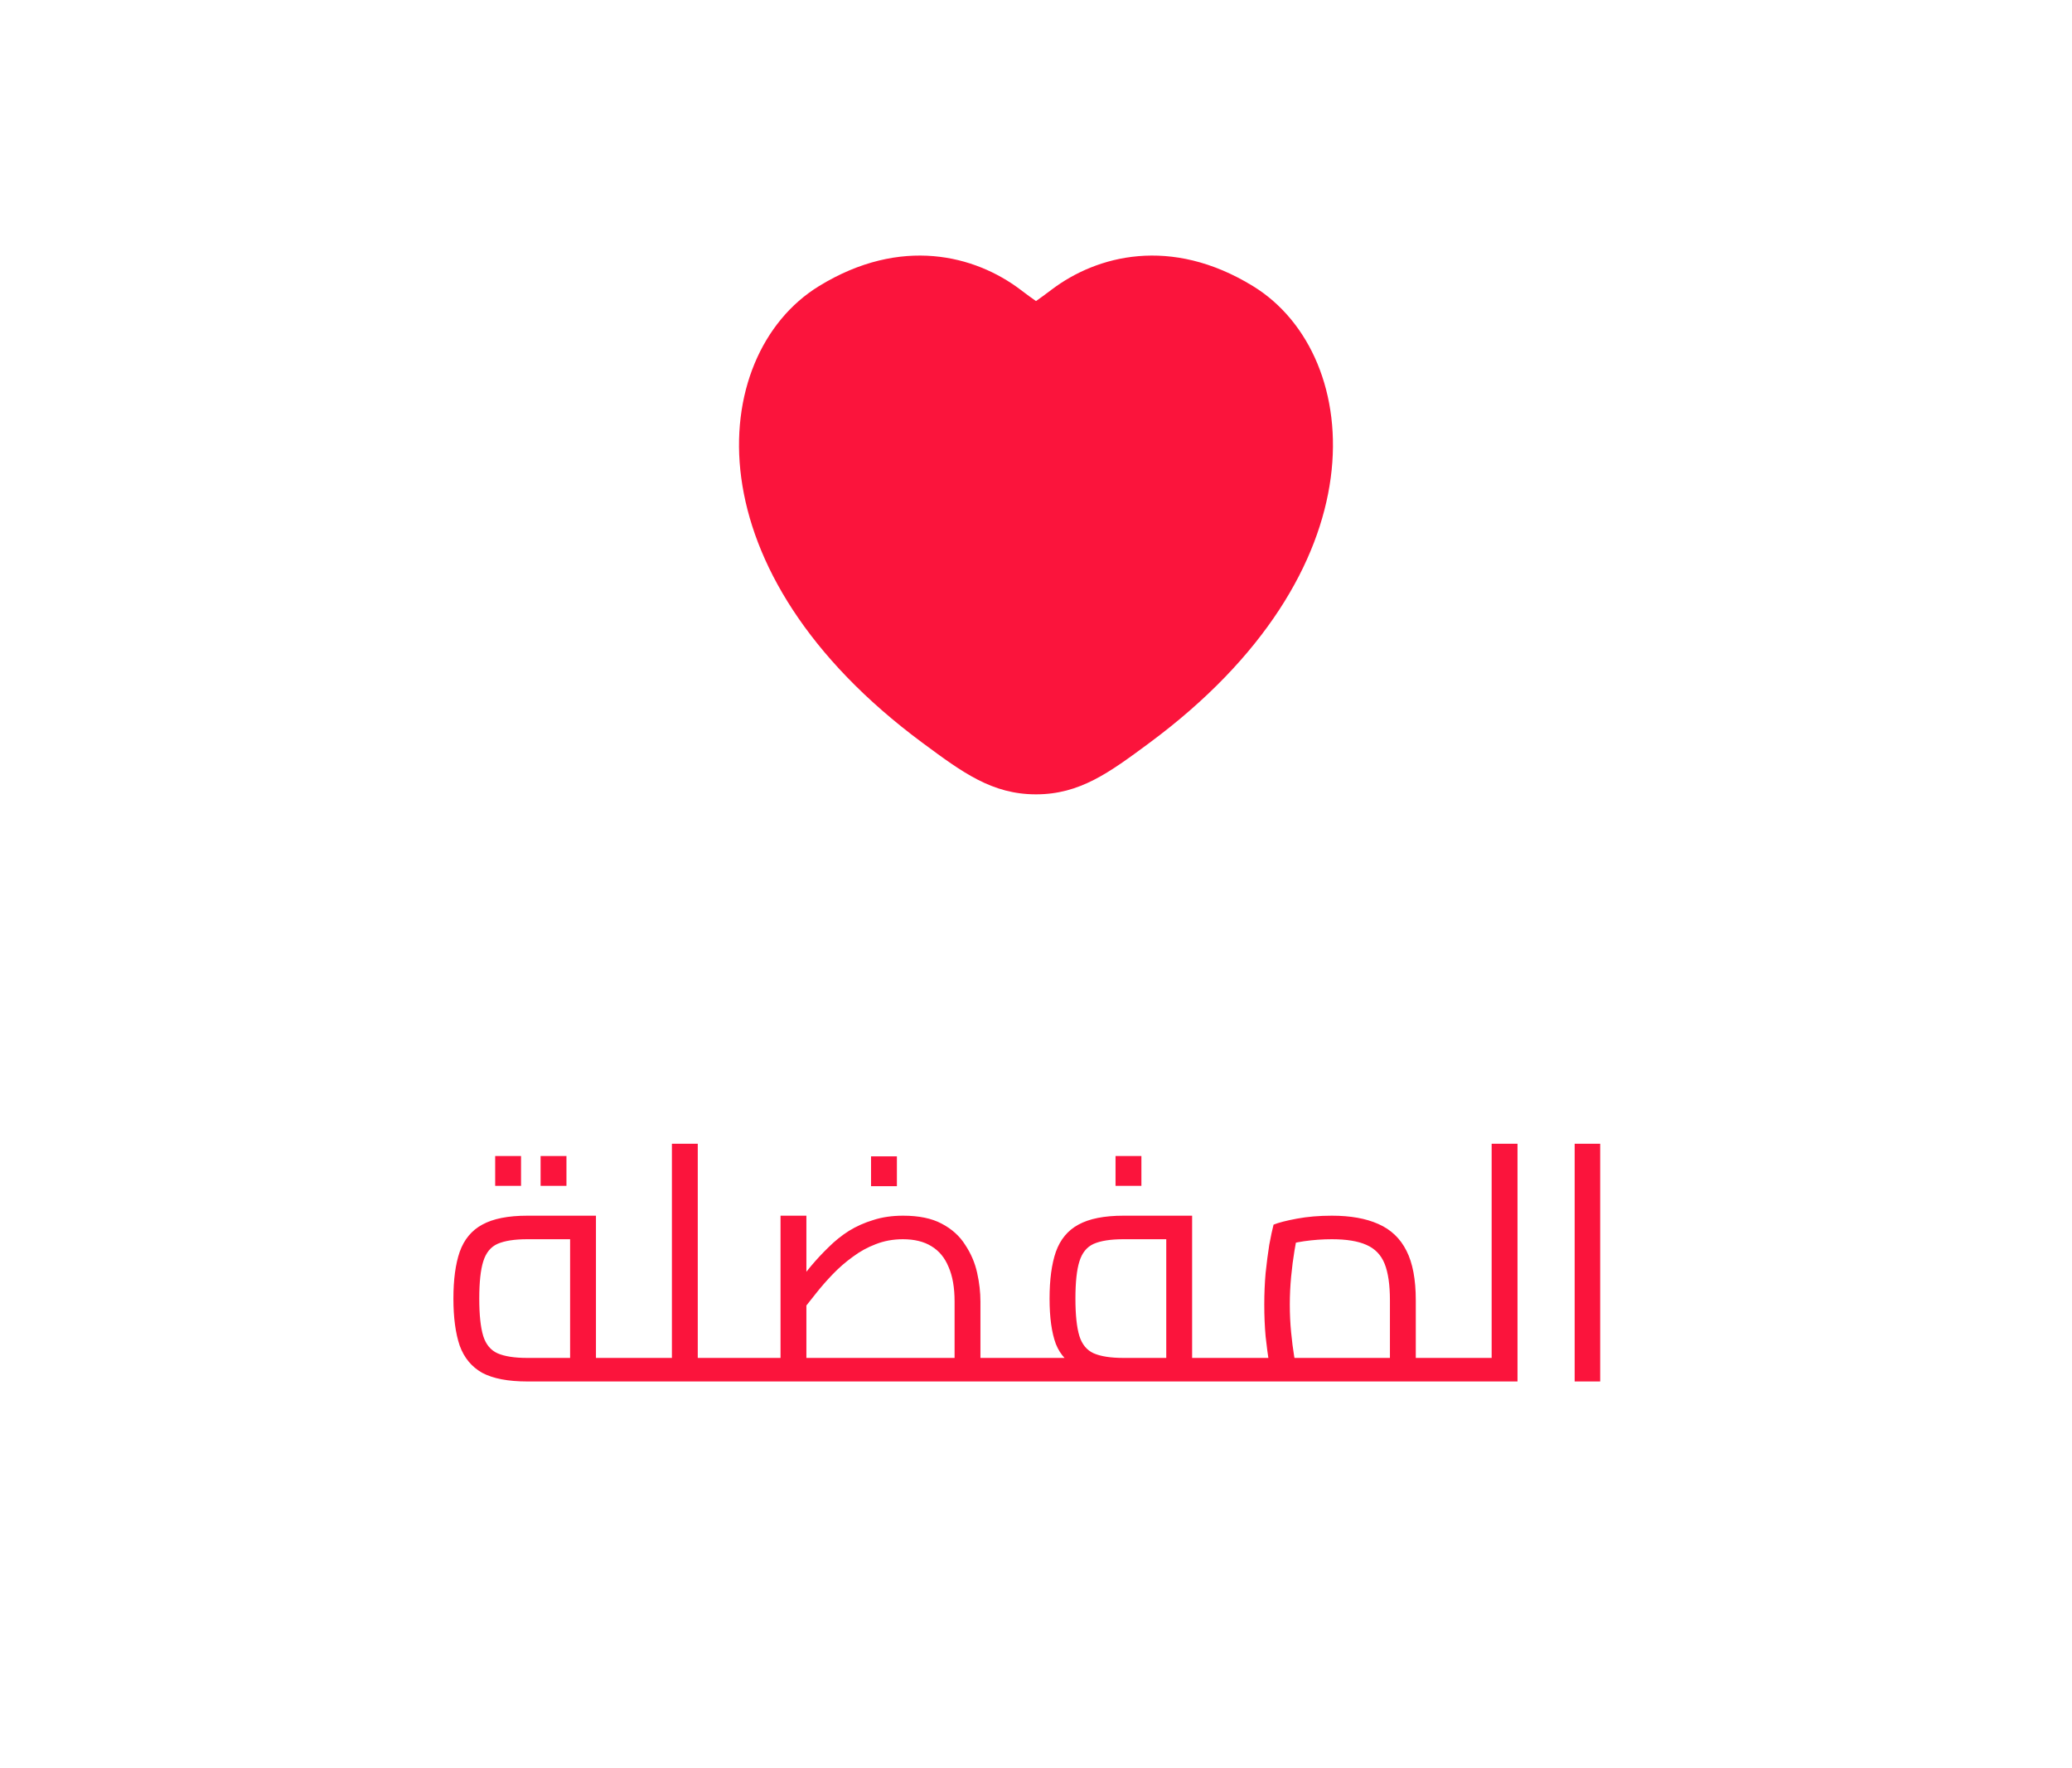 <svg width="75" height="64" viewBox="0 0 75 64" fill="none" xmlns="http://www.w3.org/2000/svg">
<path d="M29.645 10.355C32.626 8.527 35.3 9.255 36.916 10.469C37.181 10.668 37.364 10.805 37.5 10.897C37.635 10.805 37.818 10.668 38.084 10.469C39.699 9.255 42.373 8.527 45.354 10.355C47.416 11.62 48.575 14.261 48.168 17.295C47.76 20.344 45.786 23.793 41.606 26.887C40.155 27.961 39.09 28.75 37.5 28.75C35.91 28.75 34.844 27.961 33.393 26.887C29.213 23.793 27.24 20.344 26.831 17.295C26.424 14.261 27.584 11.62 29.645 10.355Z" fill="#FB143C"/>
<path d="M19.088 50C18.392 50 17.848 49.896 17.456 49.688C17.072 49.472 16.8 49.144 16.64 48.704C16.488 48.256 16.412 47.688 16.412 47C16.412 46.312 16.488 45.748 16.64 45.308C16.8 44.86 17.072 44.532 17.456 44.324C17.848 44.108 18.392 44 19.088 44H21.572V49.52H20.636V44.444L21.116 44.852H19.088C18.624 44.852 18.264 44.908 18.008 45.02C17.76 45.132 17.588 45.344 17.492 45.656C17.396 45.96 17.348 46.408 17.348 47C17.348 47.592 17.396 48.044 17.492 48.356C17.588 48.66 17.76 48.868 18.008 48.98C18.264 49.092 18.624 49.148 19.088 49.148H22.868V50H19.088ZM22.868 50V49.148C22.972 49.148 23.036 49.188 23.06 49.268C23.092 49.34 23.108 49.44 23.108 49.568C23.108 49.696 23.092 49.8 23.06 49.88C23.036 49.96 22.972 50 22.868 50ZM17.924 42.92V41.84H18.86V42.92H17.924ZM19.568 42.92V41.84H20.504V42.92H19.568ZM25.257 50V49.148H26.553V50H25.257ZM24.321 50V41.396H25.257V50H24.321ZM22.869 50V49.148H24.321V50H22.869ZM22.869 50C22.765 50 22.701 49.96 22.677 49.88C22.645 49.8 22.629 49.696 22.629 49.568C22.629 49.44 22.645 49.34 22.677 49.268C22.701 49.188 22.765 49.148 22.869 49.148V50ZM26.553 50V49.148C26.657 49.148 26.721 49.188 26.745 49.268C26.777 49.34 26.793 49.44 26.793 49.568C26.793 49.696 26.777 49.8 26.745 49.88C26.721 49.96 26.657 50 26.553 50ZM35.489 50V49.148H36.785V50H35.489ZM26.549 50V49.148H35.417L34.553 49.928V47.108C34.553 46.604 34.481 46.188 34.337 45.86C34.201 45.524 33.993 45.272 33.713 45.104C33.441 44.936 33.097 44.852 32.681 44.852C32.329 44.852 32.001 44.912 31.697 45.032C31.401 45.144 31.125 45.296 30.869 45.488C30.613 45.672 30.373 45.88 30.149 46.112C29.933 46.336 29.733 46.564 29.549 46.796C29.365 47.028 29.197 47.24 29.045 47.432L28.745 46.58C28.945 46.332 29.145 46.084 29.345 45.836C29.553 45.588 29.769 45.356 29.993 45.14C30.217 44.916 30.461 44.72 30.725 44.552C30.997 44.384 31.293 44.252 31.613 44.156C31.933 44.052 32.293 44 32.693 44C33.261 44 33.725 44.096 34.085 44.288C34.453 44.48 34.737 44.736 34.937 45.056C35.145 45.368 35.289 45.704 35.369 46.064C35.449 46.424 35.489 46.772 35.489 47.108V50H26.549ZM28.253 49.148V44H29.189V49.148H28.253ZM26.549 50C26.445 50 26.381 49.96 26.357 49.88C26.325 49.8 26.309 49.696 26.309 49.568C26.309 49.44 26.325 49.34 26.357 49.268C26.381 49.188 26.445 49.148 26.549 49.148V50ZM36.785 50V49.148C36.889 49.148 36.953 49.188 36.977 49.268C37.009 49.34 37.025 49.44 37.025 49.568C37.025 49.696 37.009 49.8 36.977 49.88C36.953 49.96 36.889 50 36.785 50ZM31.529 42.932V41.852H32.465V42.932H31.529ZM43.151 50V49.148H44.447V50H43.151ZM36.779 50V49.148H42.839L42.215 49.688V44.444L42.707 44.852H40.667C40.203 44.852 39.843 44.908 39.587 45.02C39.339 45.132 39.167 45.344 39.071 45.656C38.975 45.96 38.927 46.408 38.927 47C38.927 47.592 38.975 48.044 39.071 48.356C39.167 48.66 39.339 48.868 39.587 48.98C39.843 49.092 40.203 49.148 40.667 49.148V49.76C39.971 49.76 39.427 49.676 39.035 49.508C38.651 49.332 38.379 49.044 38.219 48.644C38.067 48.236 37.991 47.688 37.991 47C37.991 46.312 38.067 45.748 38.219 45.308C38.379 44.86 38.651 44.532 39.035 44.324C39.427 44.108 39.971 44 40.667 44H43.151V50H36.779ZM36.779 50C36.675 50 36.611 49.96 36.587 49.88C36.555 49.8 36.539 49.696 36.539 49.568C36.539 49.44 36.555 49.34 36.587 49.268C36.611 49.188 36.675 49.148 36.779 49.148V50ZM44.447 50V49.148C44.551 49.148 44.615 49.188 44.639 49.268C44.671 49.34 44.687 49.44 44.687 49.568C44.687 49.696 44.671 49.8 44.639 49.88C44.615 49.96 44.551 50 44.447 50ZM40.379 42.92V41.84H41.315V42.92H40.379ZM51.247 50V49.148H52.543V50H51.247ZM44.443 50V49.148H51.007L50.311 49.64V47.06C50.311 46.5 50.247 46.06 50.119 45.74C49.991 45.42 49.771 45.192 49.459 45.056C49.155 44.92 48.739 44.852 48.211 44.852C47.875 44.852 47.539 44.876 47.203 44.924C46.875 44.972 46.619 45.036 46.435 45.116L46.999 44.54C46.951 44.732 46.903 44.976 46.855 45.272C46.807 45.56 46.767 45.872 46.735 46.208C46.703 46.544 46.687 46.88 46.687 47.216C46.687 47.56 46.703 47.896 46.735 48.224C46.767 48.552 46.803 48.836 46.843 49.076C46.883 49.316 46.915 49.484 46.939 49.58L46.051 49.832C46.019 49.728 45.979 49.548 45.931 49.292C45.891 49.036 45.851 48.728 45.811 48.368C45.779 48.008 45.763 47.624 45.763 47.216C45.763 46.824 45.779 46.444 45.811 46.076C45.851 45.7 45.895 45.36 45.943 45.056C45.999 44.752 46.051 44.508 46.099 44.324C46.275 44.252 46.555 44.18 46.939 44.108C47.323 44.036 47.747 44 48.211 44C48.883 44 49.443 44.1 49.891 44.3C50.347 44.5 50.687 44.824 50.911 45.272C51.135 45.712 51.247 46.308 51.247 47.06V50H44.443ZM44.443 50C44.339 50 44.275 49.96 44.251 49.88C44.219 49.8 44.203 49.696 44.203 49.568C44.203 49.44 44.219 49.34 44.251 49.268C44.275 49.188 44.339 49.148 44.443 49.148V50ZM52.543 50V49.148C52.647 49.148 52.711 49.188 52.735 49.268C52.767 49.34 52.783 49.44 52.783 49.568C52.783 49.696 52.767 49.8 52.735 49.88C52.711 49.96 52.647 50 52.543 50ZM53.993 50V41.396H54.929V50H53.993ZM52.541 50V49.148H53.993V50H52.541ZM52.541 50C52.437 50 52.373 49.96 52.349 49.88C52.317 49.8 52.301 49.696 52.301 49.568C52.301 49.44 52.317 49.34 52.349 49.268C52.373 49.188 52.437 49.148 52.541 49.148V50ZM56.998 50V41.396H57.922V50H56.998Z" fill="#FB143C"/>
</svg>
